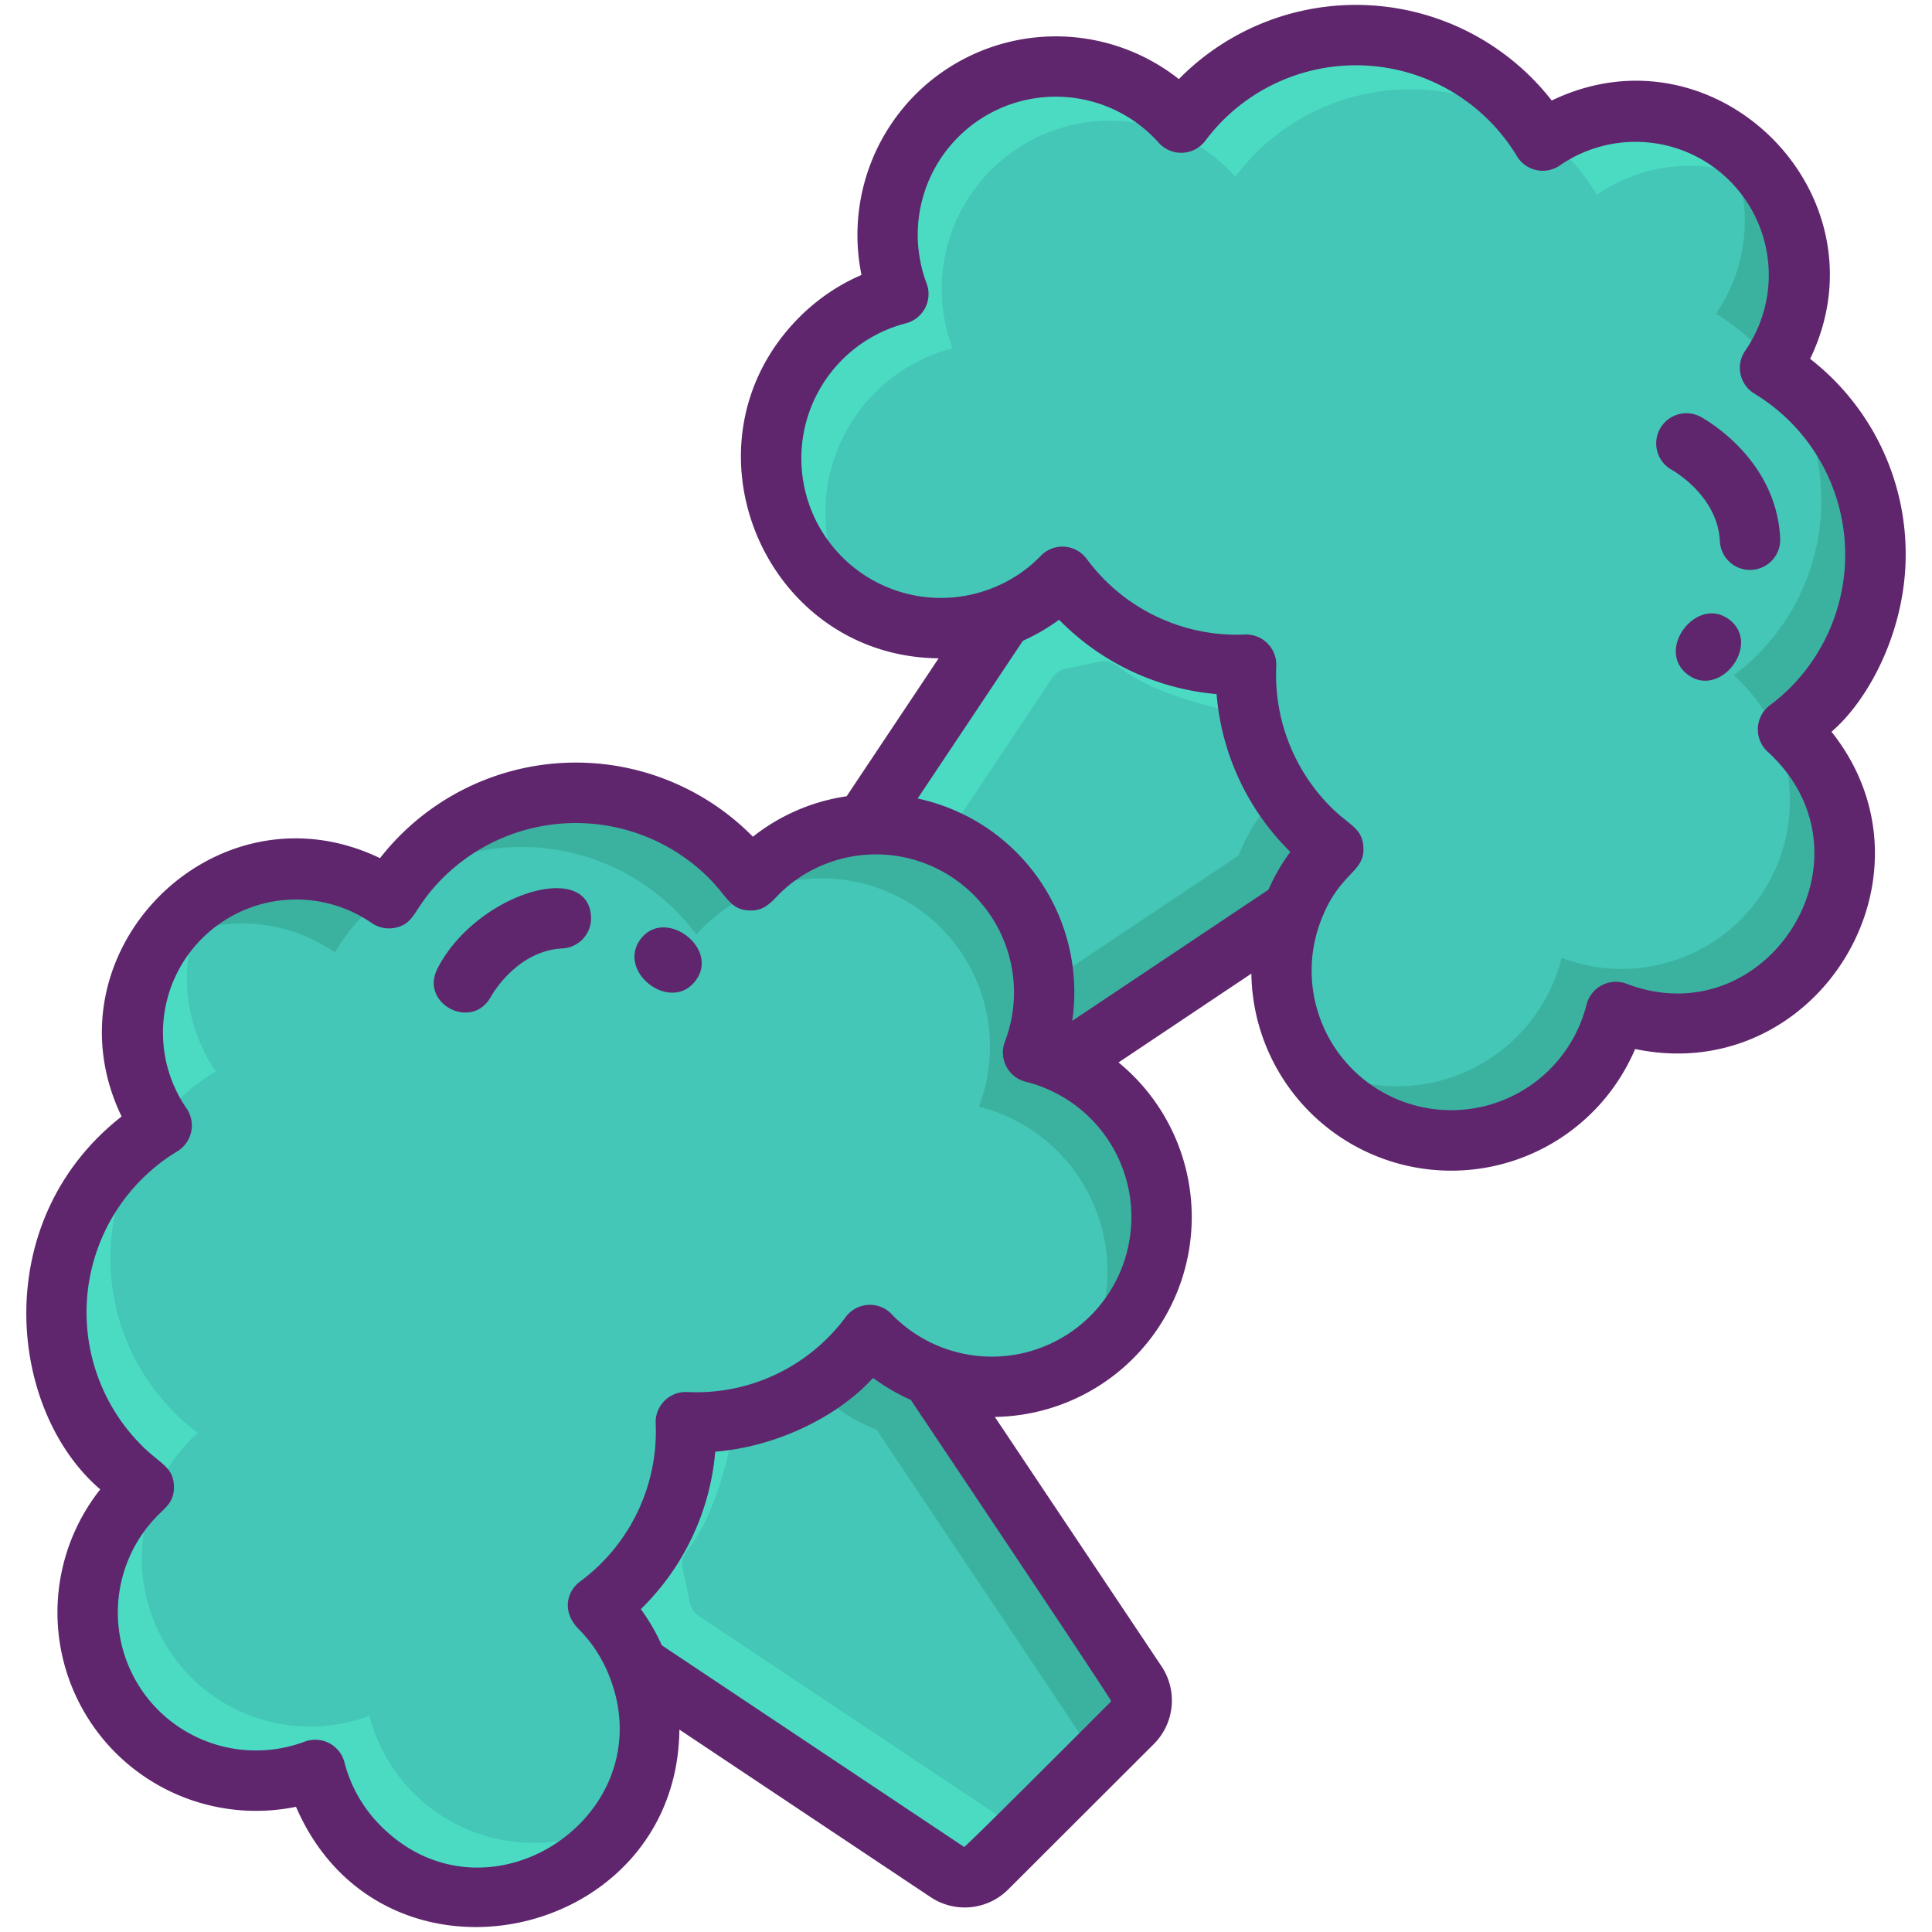 <svg xmlns="http://www.w3.org/2000/svg" viewBox="0 0 256 256"><title>Foodies Expanded</title><path d="M130.536,147.791,171.3,120.538a22.377,22.377,0,0,1,5.118-7.851c.072-.072.168-.144.24-.216a29.613,29.613,0,0,1-3.127-2.683,28.973,28.973,0,0,1-8.417-21.707,28.971,28.971,0,0,1-21.672-8.508,29.578,29.578,0,0,1-2.67-3.138c-.073.072-.145.168-.217.24a22.221,22.221,0,0,1-7.668,5L105.5,122.733a4.147,4.147,0,0,0,.515,5.23L125.3,147.274A4.143,4.143,0,0,0,130.536,147.791Z" fill="#44c7b6"/><path d="M237.822,129.035a22.29,22.29,0,0,0,0-31.525c-.3-.3-.6-.578-.9-.853a28.921,28.921,0,0,0-2.376-47.913,21.651,21.651,0,0,0-30.117-30.117,28.923,28.923,0,0,0-45.208-5.5,29.353,29.353,0,0,0-2.705,3.126c-.275-.307-.558-.609-.853-.9A22.291,22.291,0,0,0,119.038,38.97a22.487,22.487,0,1,0,21.519,37.705c.072-.072.144-.168.217-.24a29.578,29.578,0,0,0,2.67,3.138,28.971,28.971,0,0,0,21.672,8.508,28.973,28.973,0,0,0,8.417,21.707,29.523,29.523,0,0,0,3.128,2.683c-.073.072-.169.144-.241.216A22.492,22.492,0,1,0,214.1,134.094,22.29,22.29,0,0,0,237.822,129.035Z" fill="#44c7b6"/><path d="M205.008,18.245A28.663,28.663,0,0,1,207.3,20.3a29.011,29.011,0,0,1,4.307,5.5,21.669,21.669,0,0,1,23.6-.655,21.648,21.648,0,0,0-30.189-6.9Zm-45.793-5.12a29.536,29.536,0,0,0-2.7,3.125c-.278-.307-.56-.608-.852-.9a22.291,22.291,0,0,0-36.625,23.619,22.506,22.506,0,0,0-6.254,40.86,22.487,22.487,0,0,1,13.432-33.682,22.291,22.291,0,0,1,36.625-23.619c.291.292.574.593.851.9a29.537,29.537,0,0,1,2.7-3.124,28.938,28.938,0,0,1,36.988-3.283,28.92,28.92,0,0,0-44.166-3.895Z" fill="#4bdbc3"/><path d="M203.381,17.02c.364.526.713,1.067,1.043,1.608.192-.134.388-.263.584-.383C204.477,17.81,203.931,17.408,203.381,17.02Z" fill="#4bdbc3"/><path d="M237.824,129.038a22.294,22.294,0,0,0-.005-31.529c-.292-.292-.593-.574-.9-.851a29.537,29.537,0,0,0,3.124-2.7,28.92,28.92,0,0,0-3.9-44.166,28.938,28.938,0,0,1-3.282,36.988,29.531,29.531,0,0,1-3.125,2.7c.306.278.608.56.9.852a22.289,22.289,0,0,1-23.715,36.586,22.485,22.485,0,0,1-33.72,13.614,22.487,22.487,0,0,0,40.9-6.436A22.29,22.29,0,0,0,237.824,129.038Zm-5.79-107.9a21.708,21.708,0,0,0-4.015-3.163,21.667,21.667,0,0,1-.655,23.6,28.937,28.937,0,0,1,7.56,6.594A21.643,21.643,0,0,0,232.034,21.135Z" fill="#3bb2a0"/><path d="M234.924,48.161c-.119.2-.249.392-.383.584.541.33,1.082.679,1.608,1.043C235.762,49.238,235.36,48.692,234.924,48.161Z" fill="#3bb2a0"/><path d="M113.2,135.139a4.138,4.138,0,0,1-.516-5.225l26.725-40.072a2.907,2.907,0,0,1,1.823-1.233l4.471-.938a2.948,2.948,0,0,1,2.461.618c4.51,3.647,12.359,5.462,17.438,6.45a29.279,29.279,0,0,1-.484-6.656,28.582,28.582,0,0,1-24.341-11.652c-.072.072-.144.172-.216.244a22.233,22.233,0,0,1-7.67,5L105.5,122.736a4.138,4.138,0,0,0,.517,5.225L125.3,147.278c.062.063.124.125.191.182Z" fill="#4bdbc3"/><path d="M171.3,120.54l-40.764,27.25a4.149,4.149,0,0,1-5.239-.512l-6.986-7a4.156,4.156,0,0,0,5.048.33l40.764-27.251a22.332,22.332,0,0,1,5.115-7.852c.024-.024.239-.172.531-.369a28.814,28.814,0,0,0,3.766,4.647,29.166,29.166,0,0,0,3.124,2.684c-.071.072-.172.144-.244.215A22.34,22.34,0,0,0,171.3,120.54Z" fill="#3bb2a0"/><path d="M150.587,223.026,123.334,182.26a22.34,22.34,0,0,1-7.851-5.118c-.072-.072-.144-.168-.216-.24a29.613,29.613,0,0,1-2.683,3.127,28.97,28.97,0,0,1-21.707,8.417,28.974,28.974,0,0,1-8.508,21.672,29.472,29.472,0,0,1-3.138,2.671c.072.072.168.144.24.216a22.234,22.234,0,0,1,5,7.669l41.057,27.385a4.146,4.146,0,0,0,5.23-.515l19.311-19.28A4.146,4.146,0,0,0,150.587,223.026Z" fill="#44c7b6"/><path d="M131.831,115.74a22.29,22.29,0,0,0-31.525,0c-.3.3-.578.6-.853.905a29.265,29.265,0,0,0-2.7-3.127,28.923,28.923,0,0,0-45.208,5.5,21.651,21.651,0,0,0-30.117,30.117,28.909,28.909,0,0,0-2.376,47.913c-.307.275-.609.558-.9.853a22.291,22.291,0,0,0,23.623,36.621,22.487,22.487,0,1,0,37.705-21.519c-.072-.072-.168-.144-.24-.216a29.578,29.578,0,0,0,3.138-2.67,28.973,28.973,0,0,0,8.507-21.673,28.97,28.97,0,0,0,21.708-8.417,29.613,29.613,0,0,0,2.683-3.127c.072.072.144.168.216.24a22.492,22.492,0,1,0,21.407-37.681A22.29,22.29,0,0,0,131.831,115.74Z" fill="#44c7b6"/><path d="M21.041,148.554a28.643,28.643,0,0,1,2.058-2.287,28.98,28.98,0,0,1,5.5-4.307,21.669,21.669,0,0,1-.655-23.6,21.648,21.648,0,0,0-6.905,30.189Zm-5.12,45.793a29.447,29.447,0,0,0,3.125,2.7c-.307.277-.608.559-.9.851a22.291,22.291,0,0,0,23.619,36.625,22.5,22.5,0,0,0,40.859,6.254,22.487,22.487,0,0,1-33.681-13.432,22.29,22.29,0,0,1-23.619-36.624c.291-.292.593-.574.9-.852a29.531,29.531,0,0,1-3.125-2.7,28.939,28.939,0,0,1-3.282-36.988,28.92,28.92,0,0,0-3.895,44.166Z" fill="#4bdbc3"/><path d="M19.816,150.181c.526-.364,1.067-.713,1.608-1.043-.134-.191-.263-.388-.383-.584C20.605,149.085,20.2,149.631,19.816,150.181Z" fill="#4bdbc3"/><path d="M131.834,115.738a22.294,22.294,0,0,0-31.529,0c-.292.292-.574.593-.852.9a29.536,29.536,0,0,0-2.7-3.125,28.92,28.92,0,0,0-44.166,3.895A28.938,28.938,0,0,1,89.572,120.7a29.422,29.422,0,0,1,2.7,3.124c.277-.306.56-.607.852-.9a22.289,22.289,0,0,1,36.586,23.714,22.486,22.486,0,0,1,13.613,33.721,22.488,22.488,0,0,0-6.435-40.9A22.29,22.29,0,0,0,131.834,115.738Zm-107.9,5.79a21.708,21.708,0,0,0-3.163,4.015,21.669,21.669,0,0,1,23.6.655,29.011,29.011,0,0,1,4.307-5.5,28.663,28.663,0,0,1,2.287-2.058A21.643,21.643,0,0,0,23.931,121.528Z" fill="#3bb2a0"/><path d="M50.957,118.638c.2.12.392.249.584.383.33-.541.679-1.082,1.043-1.608C52.034,117.8,51.488,118.2,50.957,118.638Z" fill="#3bb2a0"/><path d="M137.935,240.365a4.141,4.141,0,0,1-5.226.517L92.638,214.157a2.909,2.909,0,0,1-1.233-1.824l-.938-4.471a2.945,2.945,0,0,1,.618-2.46c3.647-4.511,5.462-12.359,6.45-17.438a29.335,29.335,0,0,1-6.656.483,28.973,28.973,0,0,1-8.513,21.672,29.361,29.361,0,0,1-3.139,2.67c.072.071.172.143.244.215a22.215,22.215,0,0,1,5,7.67l41.061,27.385a4.137,4.137,0,0,0,5.225-.517l19.317-19.279c.063-.062.125-.124.182-.191Z" fill="#4bdbc3"/><path d="M123.336,182.26l27.25,40.764a4.149,4.149,0,0,1-.512,5.239l-7,6.987a4.159,4.159,0,0,0,.33-5.049l-27.251-40.763a22.334,22.334,0,0,1-7.852-5.116c-.024-.024-.173-.239-.369-.531a28.761,28.761,0,0,0,4.647-3.766,29.166,29.166,0,0,0,2.684-3.124c.072.072.144.172.215.244A22.34,22.34,0,0,0,123.336,182.26Z" fill="#3bb2a0"/><path d="M252.513,73.5a32.77,32.77,0,0,0-12.66-25.95c10.479-21.768-12.479-44.729-34.24-34.23a32.906,32.906,0,0,0-49.22-3.03c-.06.07-.13.13-.19.19a26.309,26.309,0,0,0-34.9,2.04,26.365,26.365,0,0,0-7.15,23.91,26.419,26.419,0,0,0-8.16,5.53c-16.668,16.6-4.872,45.03,18.38,45.27l-12.19,18.28a26.1,26.1,0,0,0-12.42,5.36,32.92,32.92,0,0,0-49.41,2.84c-21.825-10.507-44.7,12.517-34.24,34.23-17.656,13.826-15.068,38.933-2.83,49.41a26.292,26.292,0,0,0,2.03,34.9,26.345,26.345,0,0,0,23.91,7.16c11.434,26.447,50.51,17.861,50.8-10.23l33.29,22.2a8.141,8.141,0,0,0,10.27-1.01l19.31-19.28a8.162,8.162,0,0,0,1.02-10.29l-22.09-33.05a26.486,26.486,0,0,0,16.39-46.97l17.6-11.77a26.482,26.482,0,0,0,50.85,9.99c24.022,5.028,41.263-22.861,26.02-42.04C247.612,92.743,252.513,83.569,252.513,73.5Zm-105.27,151.93c-.126.125-19.352,19.41-19.49,19.3l-40.06-26.72a26.566,26.566,0,0,0-2.78-4.79,33.123,33.123,0,0,0,9.86-20.86c8.536-.705,16.54-4.934,20.91-9.78a26.471,26.471,0,0,0,5,2.91C120.785,185.646,147.373,225.3,147.243,225.433Zm2.67-64.12a18.49,18.49,0,0,1-31.6,13,3.994,3.994,0,0,0-6.23.17,24.606,24.606,0,0,1-21.04,9.97,3.99,3.99,0,0,0-4.16,4.14,24.746,24.746,0,0,1-10.06,21c-1.674,1.255-2.463,3.95-.12,6.3a18.157,18.157,0,0,1,4.05,6.25c0,.01.01.01.01.02,7.23,18.452-16.183,33.988-30.33,19.76a18.363,18.363,0,0,1-4.79-8.4,4,4,0,0,0-5.28-2.74,18.356,18.356,0,0,1-19.39-4.18,18.288,18.288,0,0,1,0-25.87c1-1,2.155-1.8,2.07-3.86-.108-2.549-1.872-2.913-4.29-5.36a24.937,24.937,0,0,1,4.74-38.95,4.009,4.009,0,0,0,1.22-5.7,17.65,17.65,0,0,1,24.55-24.55,4.012,4.012,0,0,0,3.12.62c2.765-.6,2.274-2.575,6.29-6.59a24.969,24.969,0,0,1,35.25,0c2.517,2.548,2.85,4.195,5.36,4.3,2.363.1,3.1-1.482,4.74-2.9a18.289,18.289,0,0,1,29.13,20.29,4,4,0,0,0,2.77,5.31A18.466,18.466,0,0,1,149.913,161.313Zm18.16-43.42-.01.01-25.99,17.37a24.913,24.913,0,0,0,.28-3.75,26.25,26.25,0,0,0-20.76-25.71l13.95-20.91c.02-.01.03-.02.05-.02a26,26,0,0,0,4.74-2.76,33.18,33.18,0,0,0,20.87,9.85,33.161,33.161,0,0,0,9.77,20.91A26.04,26.04,0,0,0,168.073,117.893Zm66.18-18.26c15.145,13.932-.142,37.835-18.73,30.72a4.007,4.007,0,0,0-5.3,2.77,18.491,18.491,0,1,1-35.19-11.15c2.505-6.535,5.861-6.276,5.62-9.77-.176-2.52-1.875-2.825-4.29-5.24a24.8,24.8,0,0,1-7.25-18.72,4,4,0,0,0-4.14-4.16,24.734,24.734,0,0,1-21-10.05,3.992,3.992,0,0,0-6.24-.19h-.01a18.076,18.076,0,0,1-6.3,4.11c-.01,0-.01.01-.02.01a18.49,18.49,0,1,1-11.37-35.12,4.007,4.007,0,0,0,2.75-5.28,18.292,18.292,0,0,1,30.75-18.65,4,4,0,0,0,6.18-.26,25.547,25.547,0,0,1,2.33-2.7A24.92,24.92,0,0,1,201,20.693a3.991,3.991,0,0,0,5.7,1.22,17.654,17.654,0,0,1,24.55,24.56,3.994,3.994,0,0,0,1.22,5.69,24.946,24.946,0,0,1,4.74,38.96,25.272,25.272,0,0,1-2.69,2.33A4,4,0,0,0,234.253,99.633Z" fill="#5f266d"/><path d="M229.123,82.083c-4.269-3.208-9.752,3.934-5.59,7.23C227.843,92.749,233.5,85.365,229.123,82.083Z" fill="#5f266d"/><path d="M235.883,71.323c-.53-10.72-10.22-15.92-10.63-16.14a4,4,0,0,0-3.74,7.07c.06.04,6.08,3.36,6.38,9.46a4.006,4.006,0,0,0,3.99,3.81c.07,0,.14-.01.2-.01A4,4,0,0,0,235.883,71.323Z" fill="#5f266d"/><path d="M84.873,124.443c-3.193,4.281,3.9,9.8,7.23,5.59C95.527,125.74,88.13,120.107,84.873,124.443Z" fill="#5f266d"/><path d="M57.983,128.313c-2.437,4.658,4.557,8.351,7.07,3.74.03-.06,3.36-6.08,9.46-6.38a4,4,0,0,0,3.8-4.2C77.931,113.853,62.98,118.556,57.983,128.313Z" fill="#5f266d"/></svg>